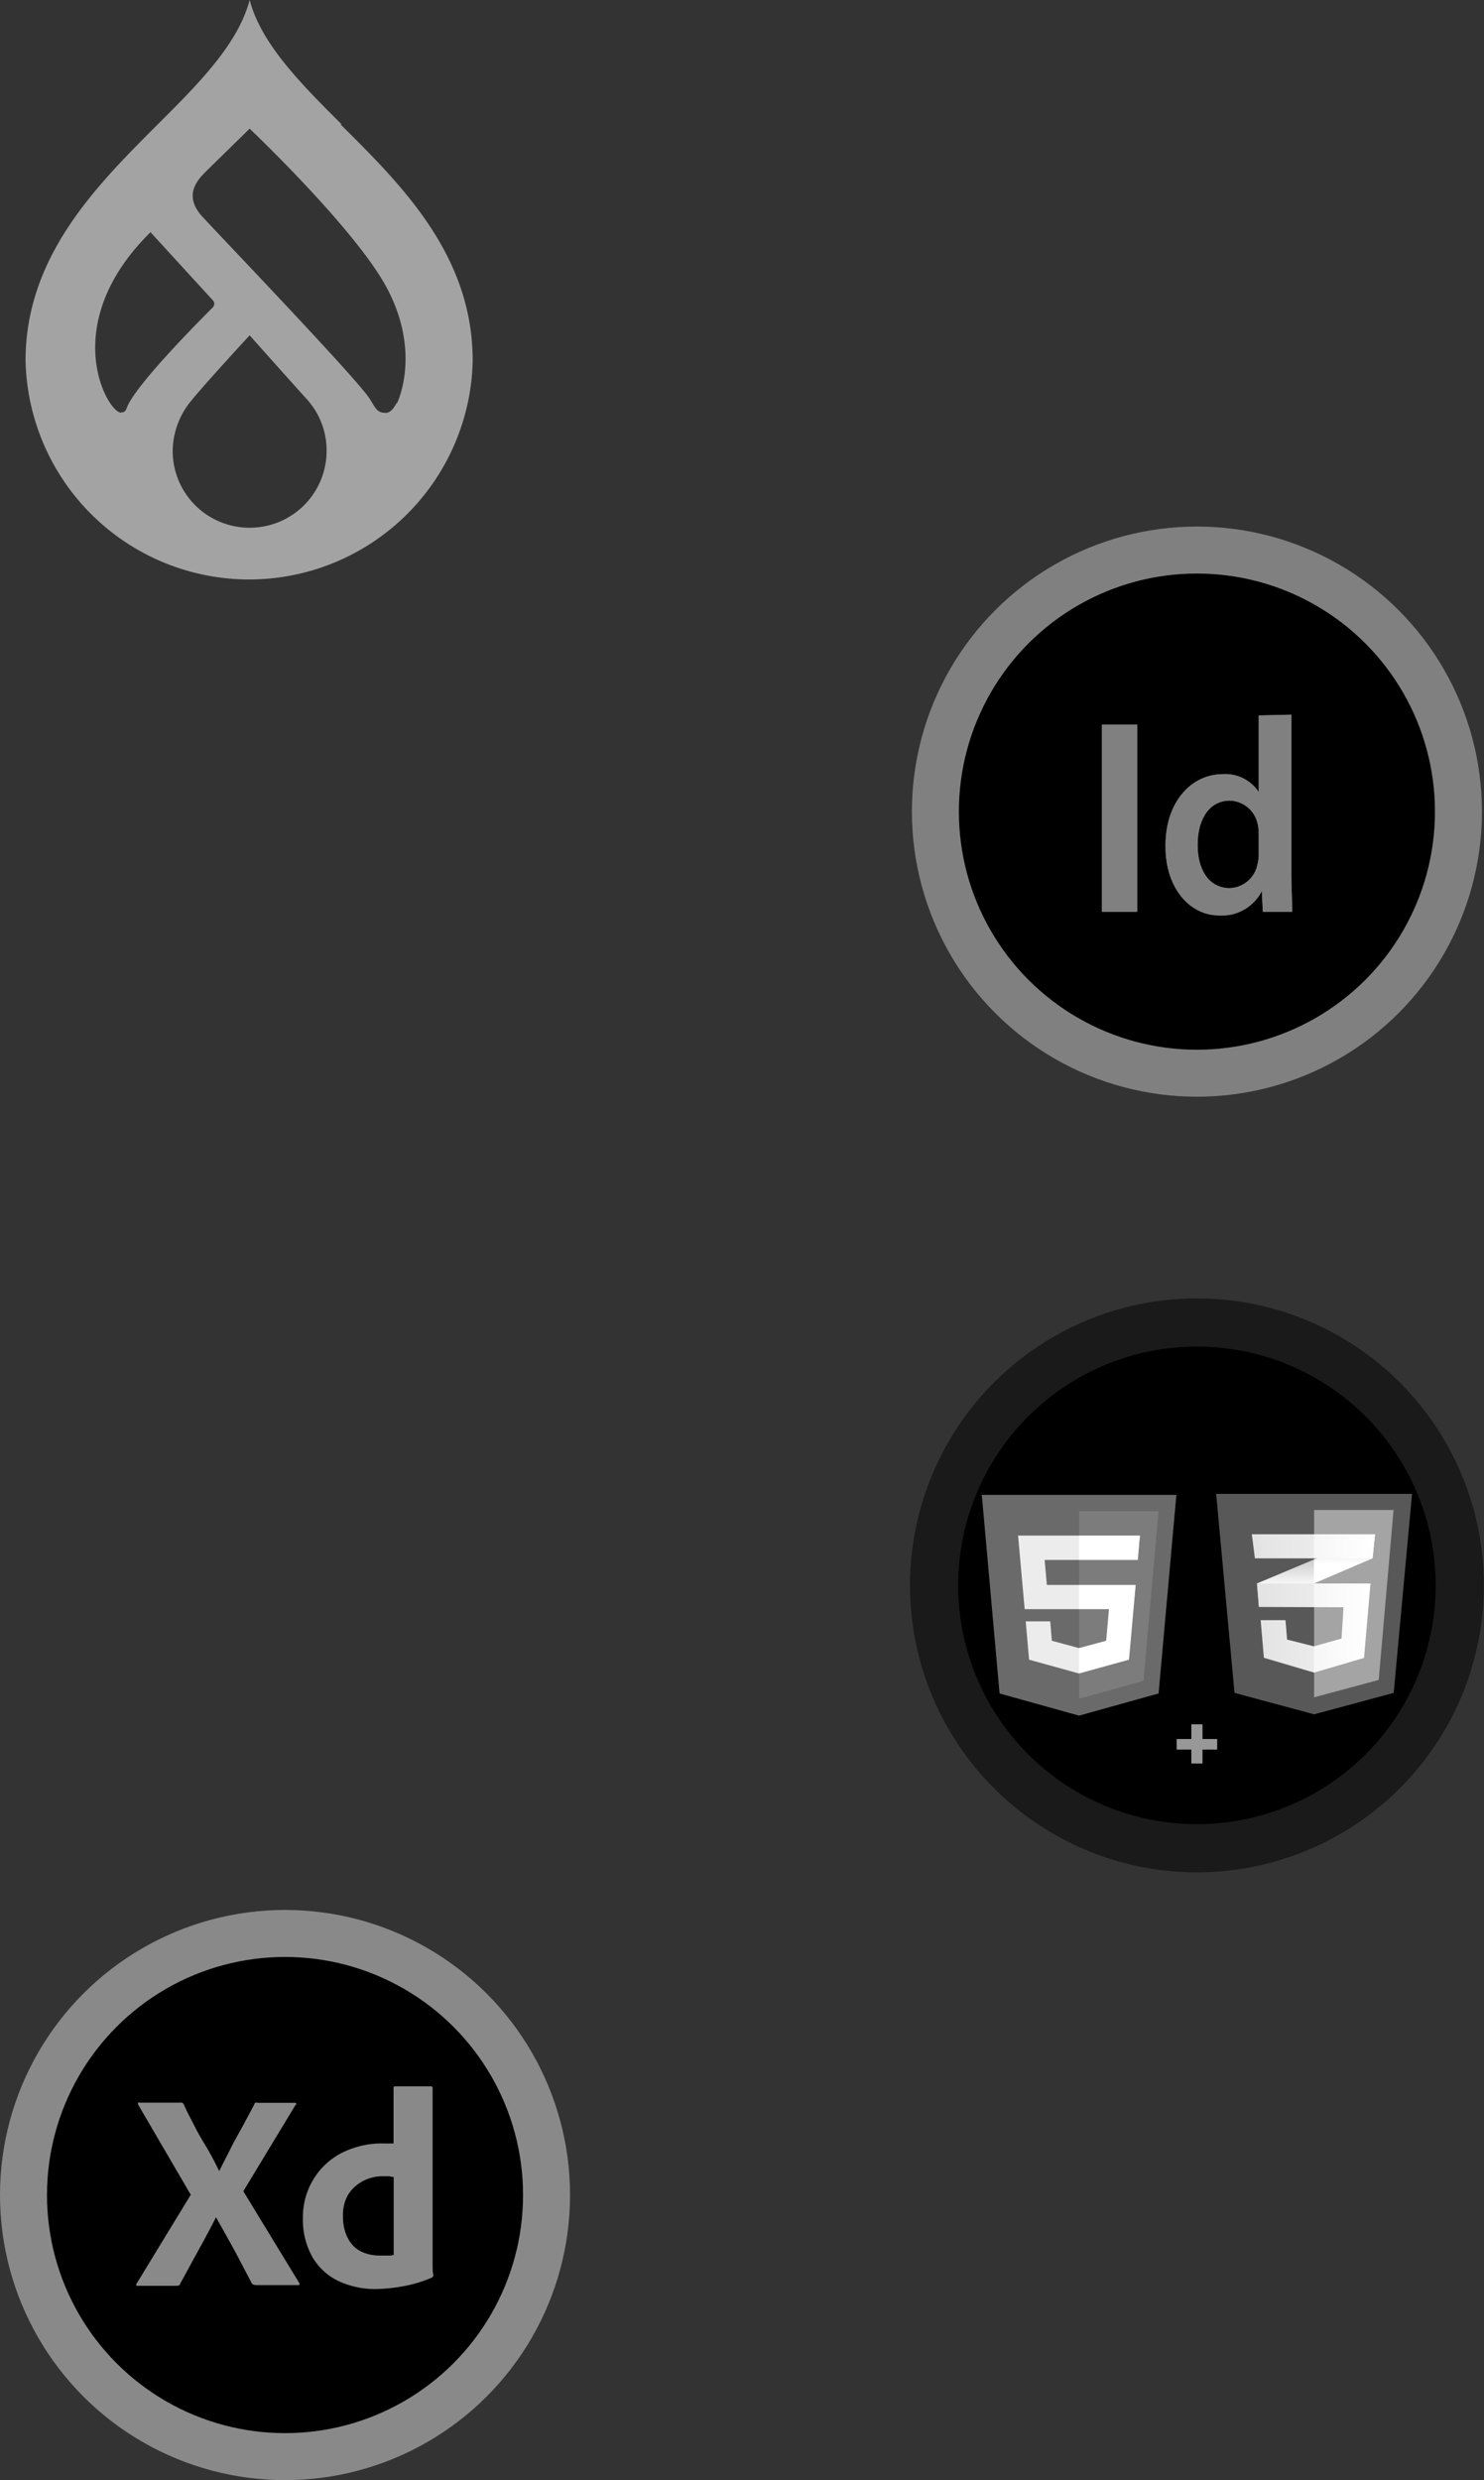 <svg xmlns="http://www.w3.org/2000/svg" xmlns:xlink="http://www.w3.org/1999/xlink" viewBox="0 0 101.06 168.86"><rect x="0" y="0" width="101.06" height="168.86" fill="#333333" stroke="none"/><defs><style>.cls-1{fill:none;}.cls-2{fill:gray;}.cls-3{stroke:gray;}.cls-22,.cls-3,.cls-8{stroke-miterlimit:10;}.cls-22,.cls-3{stroke-width:3.2px;}.cls-4{clip-path:url(#clip-path);}.cls-5{clip-path:url(#clip-path-2);}.cls-6{clip-path:url(#clip-path-3);}.cls-7{clip-path:url(#clip-path-4);}.cls-8{stroke:#1a1a1a;stroke-width:3.28px;}.cls-9{fill:#585858;}.cls-10{fill:#a4a4a4;}.cls-11{fill:#fff;}.cls-12{fill:url(#linear-gradient);}.cls-13{fill:url(#linear-gradient-2);}.cls-14{fill:url(#linear-gradient-3);}.cls-15,.cls-17{opacity:0.05;}.cls-16{fill:url(#linear-gradient-4);}.cls-18{fill:#6a6a6a;}.cls-19{fill:#7c7c7c;}.cls-20{fill:#ececec;}.cls-21{fill:#989898;}.cls-22{stroke:#898989;}.cls-23{fill:#898989;}.cls-24{fill:#a3a3a3;}</style><clipPath id="clip-path"><rect class="cls-1" x="75.04" y="49.6" width="2.41" height="12.74"/></clipPath><clipPath id="clip-path-2"><rect class="cls-2" x="75.04" y="49.34" width="2.41" height="12.74"/></clipPath><clipPath id="clip-path-3"><rect class="cls-1" x="79.33" y="48.92" width="8.66" height="13.63"/></clipPath><clipPath id="clip-path-4"><path class="cls-2" d="M81.56,57.51c0-1.73.79-3,2.2-3a2,2,0,0,1,1.9,1.65,3,3,0,0,1,.06.6v1.38a2.44,2.44,0,0,1-.08.68,2,2,0,0,1-1.89,1.65c-1.4,0-2.19-1.23-2.19-2.91m4.16-8.85v5.22h0a2.72,2.72,0,0,0-2.45-1.22c-2.1,0-3.92,1.84-3.9,4.92,0,2.84,1.64,4.71,3.72,4.71a3.08,3.08,0,0,0,2.84-1.67h0L86,62.08h2c0-.63-.06-1.65-.06-2.59V48.66Z"/></clipPath><linearGradient id="linear-gradient" x1="87.54" y1="109.41" x2="87.54" y2="106.19" gradientUnits="userSpaceOnUse"><stop offset="0.39" stop-color="#ccc" stop-opacity="0"/><stop offset="1" stop-color="#ccc"/></linearGradient><linearGradient id="linear-gradient-2" x1="91.56" y1="107.81" x2="91.56" y2="104.46" xlink:href="#linear-gradient"/><linearGradient id="linear-gradient-3" x1="85.61" y1="110.84" x2="93.33" y2="110.84" gradientUnits="userSpaceOnUse"><stop offset="0" stop-color="#eee"/><stop offset="1" stop-color="#fff"/></linearGradient><linearGradient id="linear-gradient-4" x1="85.26" y1="105.28" x2="93.64" y2="105.28" xlink:href="#linear-gradient-3"/></defs><g id="Capa_2" data-name="Capa 2"><g id="TXT"><circle class="cls-3" cx="81.51" cy="55.26" r="17.81"/><g class="cls-4"><rect x="75.04" y="49.6" width="2.41" height="12.74"/></g><rect class="cls-2" x="75.04" y="49.34" width="2.41" height="12.74"/><g class="cls-5"><rect class="cls-2" x="75.04" y="49.34" width="2.41" height="12.74"/></g><g class="cls-6"><path d="M87.92,48.92V59.75c0,1,0,2,.06,2.59H86l-.09-1.46h0a3.08,3.08,0,0,1-2.84,1.67c-2.08,0-3.72-1.87-3.72-4.71,0-3.08,1.8-4.91,3.9-4.91a2.73,2.73,0,0,1,2.45,1.21h0V48.92Zm-2.2,8a3.05,3.05,0,0,0-.06-.6,2,2,0,0,0-1.9-1.65c-1.41,0-2.2,1.33-2.2,3.05s.79,2.91,2.19,2.91A2,2,0,0,0,85.64,59a2.44,2.44,0,0,0,.08-.68Z"/></g><path class="cls-2" d="M81.56,57.51c0-1.73.79-3,2.2-3a2,2,0,0,1,1.9,1.65,3,3,0,0,1,.06.6v1.38a2.44,2.44,0,0,1-.08.68,2,2,0,0,1-1.89,1.65c-1.4,0-2.19-1.23-2.19-2.91m4.16-8.85v5.22h0a2.72,2.72,0,0,0-2.45-1.22c-2.1,0-3.92,1.84-3.9,4.92,0,2.84,1.64,4.71,3.72,4.71a3.08,3.08,0,0,0,2.84-1.67h0L86,62.08h2c0-.63-.06-1.65-.06-2.59V48.66Z"/><g class="cls-7"><rect class="cls-2" x="79.31" y="48.66" width="8.67" height="13.63"/></g><circle class="cls-8" cx="81.51" cy="107.94" r="17.9"/><polygon class="cls-9" points="94.91 115.26 89.49 116.72 84.07 115.26 82.82 101.71 96.16 101.71 94.91 115.26"/><polygon class="cls-10" points="89.49 102.81 89.49 115.55 89.5 115.56 93.89 114.38 94.9 102.81 89.49 102.81"/><polygon class="cls-11" points="89.48 106.19 85.6 107.81 85.73 109.41 89.48 107.81 93.47 106.1 93.64 104.46 89.48 106.19"/><polygon class="cls-12" points="85.6 107.81 85.73 109.41 89.48 107.81 89.48 106.19 85.6 107.81"/><polygon class="cls-13" points="93.64 104.46 89.48 106.19 89.48 107.81 93.47 106.1 93.64 104.46"/><polygon class="cls-14" points="85.61 107.81 85.74 109.41 91.49 109.43 91.36 111.56 89.47 112.09 87.65 111.63 87.54 110.31 85.85 110.31 86.07 112.87 89.49 113.88 92.89 112.88 93.33 107.81 85.61 107.81"/><g class="cls-15"><polygon points="89.48 107.81 85.6 107.81 85.73 109.41 89.48 109.42 89.48 107.81"/><polygon points="89.48 112.09 89.47 112.09 87.64 111.63 87.53 110.31 85.84 110.31 86.06 112.87 89.48 113.88 89.48 112.09"/></g><polygon class="cls-16" points="85.25 104.46 93.64 104.46 93.47 106.1 85.46 106.1 85.25 104.46"/><polygon class="cls-17" points="89.48 104.46 85.25 104.46 85.46 106.1 89.48 106.1 89.48 104.46"/><polygon class="cls-18" points="68.07 115.3 66.86 101.78 80.11 101.78 78.9 115.3 73.48 116.81 68.07 115.3"/><polygon class="cls-19" points="73.49 115.66 77.87 114.44 78.9 102.89 73.49 102.89 73.49 115.66"/><polygon class="cls-20" points="73.49 107.91 71.29 107.91 71.14 106.21 73.49 106.21 73.49 104.55 73.48 104.55 69.33 104.55 69.37 104.99 69.78 109.56 73.49 109.56 73.49 107.91"/><polygon class="cls-20" points="73.49 112.21 73.48 112.21 71.63 111.71 71.52 110.39 70.62 110.39 69.85 110.39 70.08 113 73.48 113.94 73.49 113.94 73.49 112.21"/><polygon class="cls-11" points="73.48 107.91 73.48 109.56 75.52 109.56 75.33 111.71 73.48 112.21 73.48 113.94 76.88 113 76.91 112.72 77.3 108.35 77.34 107.91 76.89 107.91 73.48 107.91"/><polygon class="cls-11" points="73.48 104.55 73.48 105.58 73.48 106.2 73.48 106.21 77.48 106.21 77.48 106.21 77.49 106.21 77.52 105.83 77.59 104.99 77.64 104.55 73.48 104.55"/><path class="cls-21" d="M81.13,118.4v-1h.76v1h1v.72h-1v.95h-.76v-.95h-1v-.72Z"/><circle class="cls-22" cx="19.41" cy="149.45" r="17.81"/><path class="cls-23" d="M20.14,143.29l-3.57,5.9,3.81,6.25a.17.17,0,0,1,0,.14s-.06,0-.14,0H17.55c-.19,0-.32,0-.41-.13L16.38,154q-.37-.72-.81-1.5l-.86-1.54h0c-.25.51-.52,1-.8,1.53L13.08,154c-.27.5-.54,1-.82,1.5,0,.11-.14.13-.27.13H9.37s-.08,0-.08,0a.15.15,0,0,1,0-.13l3.7-6.07L9.4,143.28c0-.05,0-.09,0-.12a.15.15,0,0,1,.12,0h2.7a.86.86,0,0,1,.17,0,.38.38,0,0,1,.12.1c.22.52.49,1,.76,1.54s.56,1,.86,1.51.55,1,.8,1.51h0c.25-.52.51-1,.77-1.53s.54-1,.81-1.5.54-1,.8-1.5a.2.2,0,0,1,.07-.12.22.22,0,0,1,.16,0h2.51a.1.1,0,0,1,.13.08s0,.06,0,.08Z"/><path class="cls-23" d="M25.64,155.85a5.94,5.94,0,0,1-2.56-.53,4.13,4.13,0,0,1-1.79-1.62,5.17,5.17,0,0,1-.66-2.72,4.91,4.91,0,0,1,.66-2.51,4.84,4.84,0,0,1,1.89-1.84,6,6,0,0,1,3-.69h.25l.37,0v-3.76c0-.08,0-.13.12-.13h2.42a.11.11,0,0,1,.12.08v11.36c0,.21,0,.45,0,.71s0,.49.05.69a.19.19,0,0,1-.12.19,8.84,8.84,0,0,1-1.94.58A11.33,11.33,0,0,1,25.64,155.85Zm1.17-2.38v-5.24l-.32-.06-.39,0a2.88,2.88,0,0,0-1.35.31,2.67,2.67,0,0,0-1,.88,2.64,2.64,0,0,0-.39,1.51,3.21,3.21,0,0,0,.2,1.23,2.36,2.36,0,0,0,.53.84,2.08,2.08,0,0,0,.81.48,3.09,3.09,0,0,0,1,.15l.5,0a1,1,0,0,0,.43-.06Z"/><path class="cls-24" d="M23.27,8.47C20.47,5.68,17.8,3,17,0c-.79,3-3.46,5.68-6.26,8.47-4.2,4.2-9,9-9,16.09a15.23,15.23,0,0,0,30.45.1v-.1c0-7.14-4.76-11.89-9-16.09M8.25,28.1c-.93,0-4.38-6,2-12.29l4.23,4.62a.35.35,0,0,1,0,.51l0,0c-1,1-5.32,5.35-5.85,6.84-.11.31-.27.3-.37.29M17,35.93a5.23,5.23,0,0,1-5.24-5.24h0a5.44,5.44,0,0,1,1.3-3.45C14,26.08,17,22.83,17,22.83s2.94,3.3,3.93,4.39a5.17,5.17,0,0,1,1.31,3.47A5.23,5.23,0,0,1,17,35.93m10-8.49c-.12.25-.37.66-.72.67-.61,0-.68-.29-1.13-1-1-1.48-9.73-10.59-11.36-12.35-1.43-1.55-.2-2.65.37-3.22L17,8.76s6.25,5.92,8.85,10,1.71,7.55,1.18,8.71"/></g></g></svg>